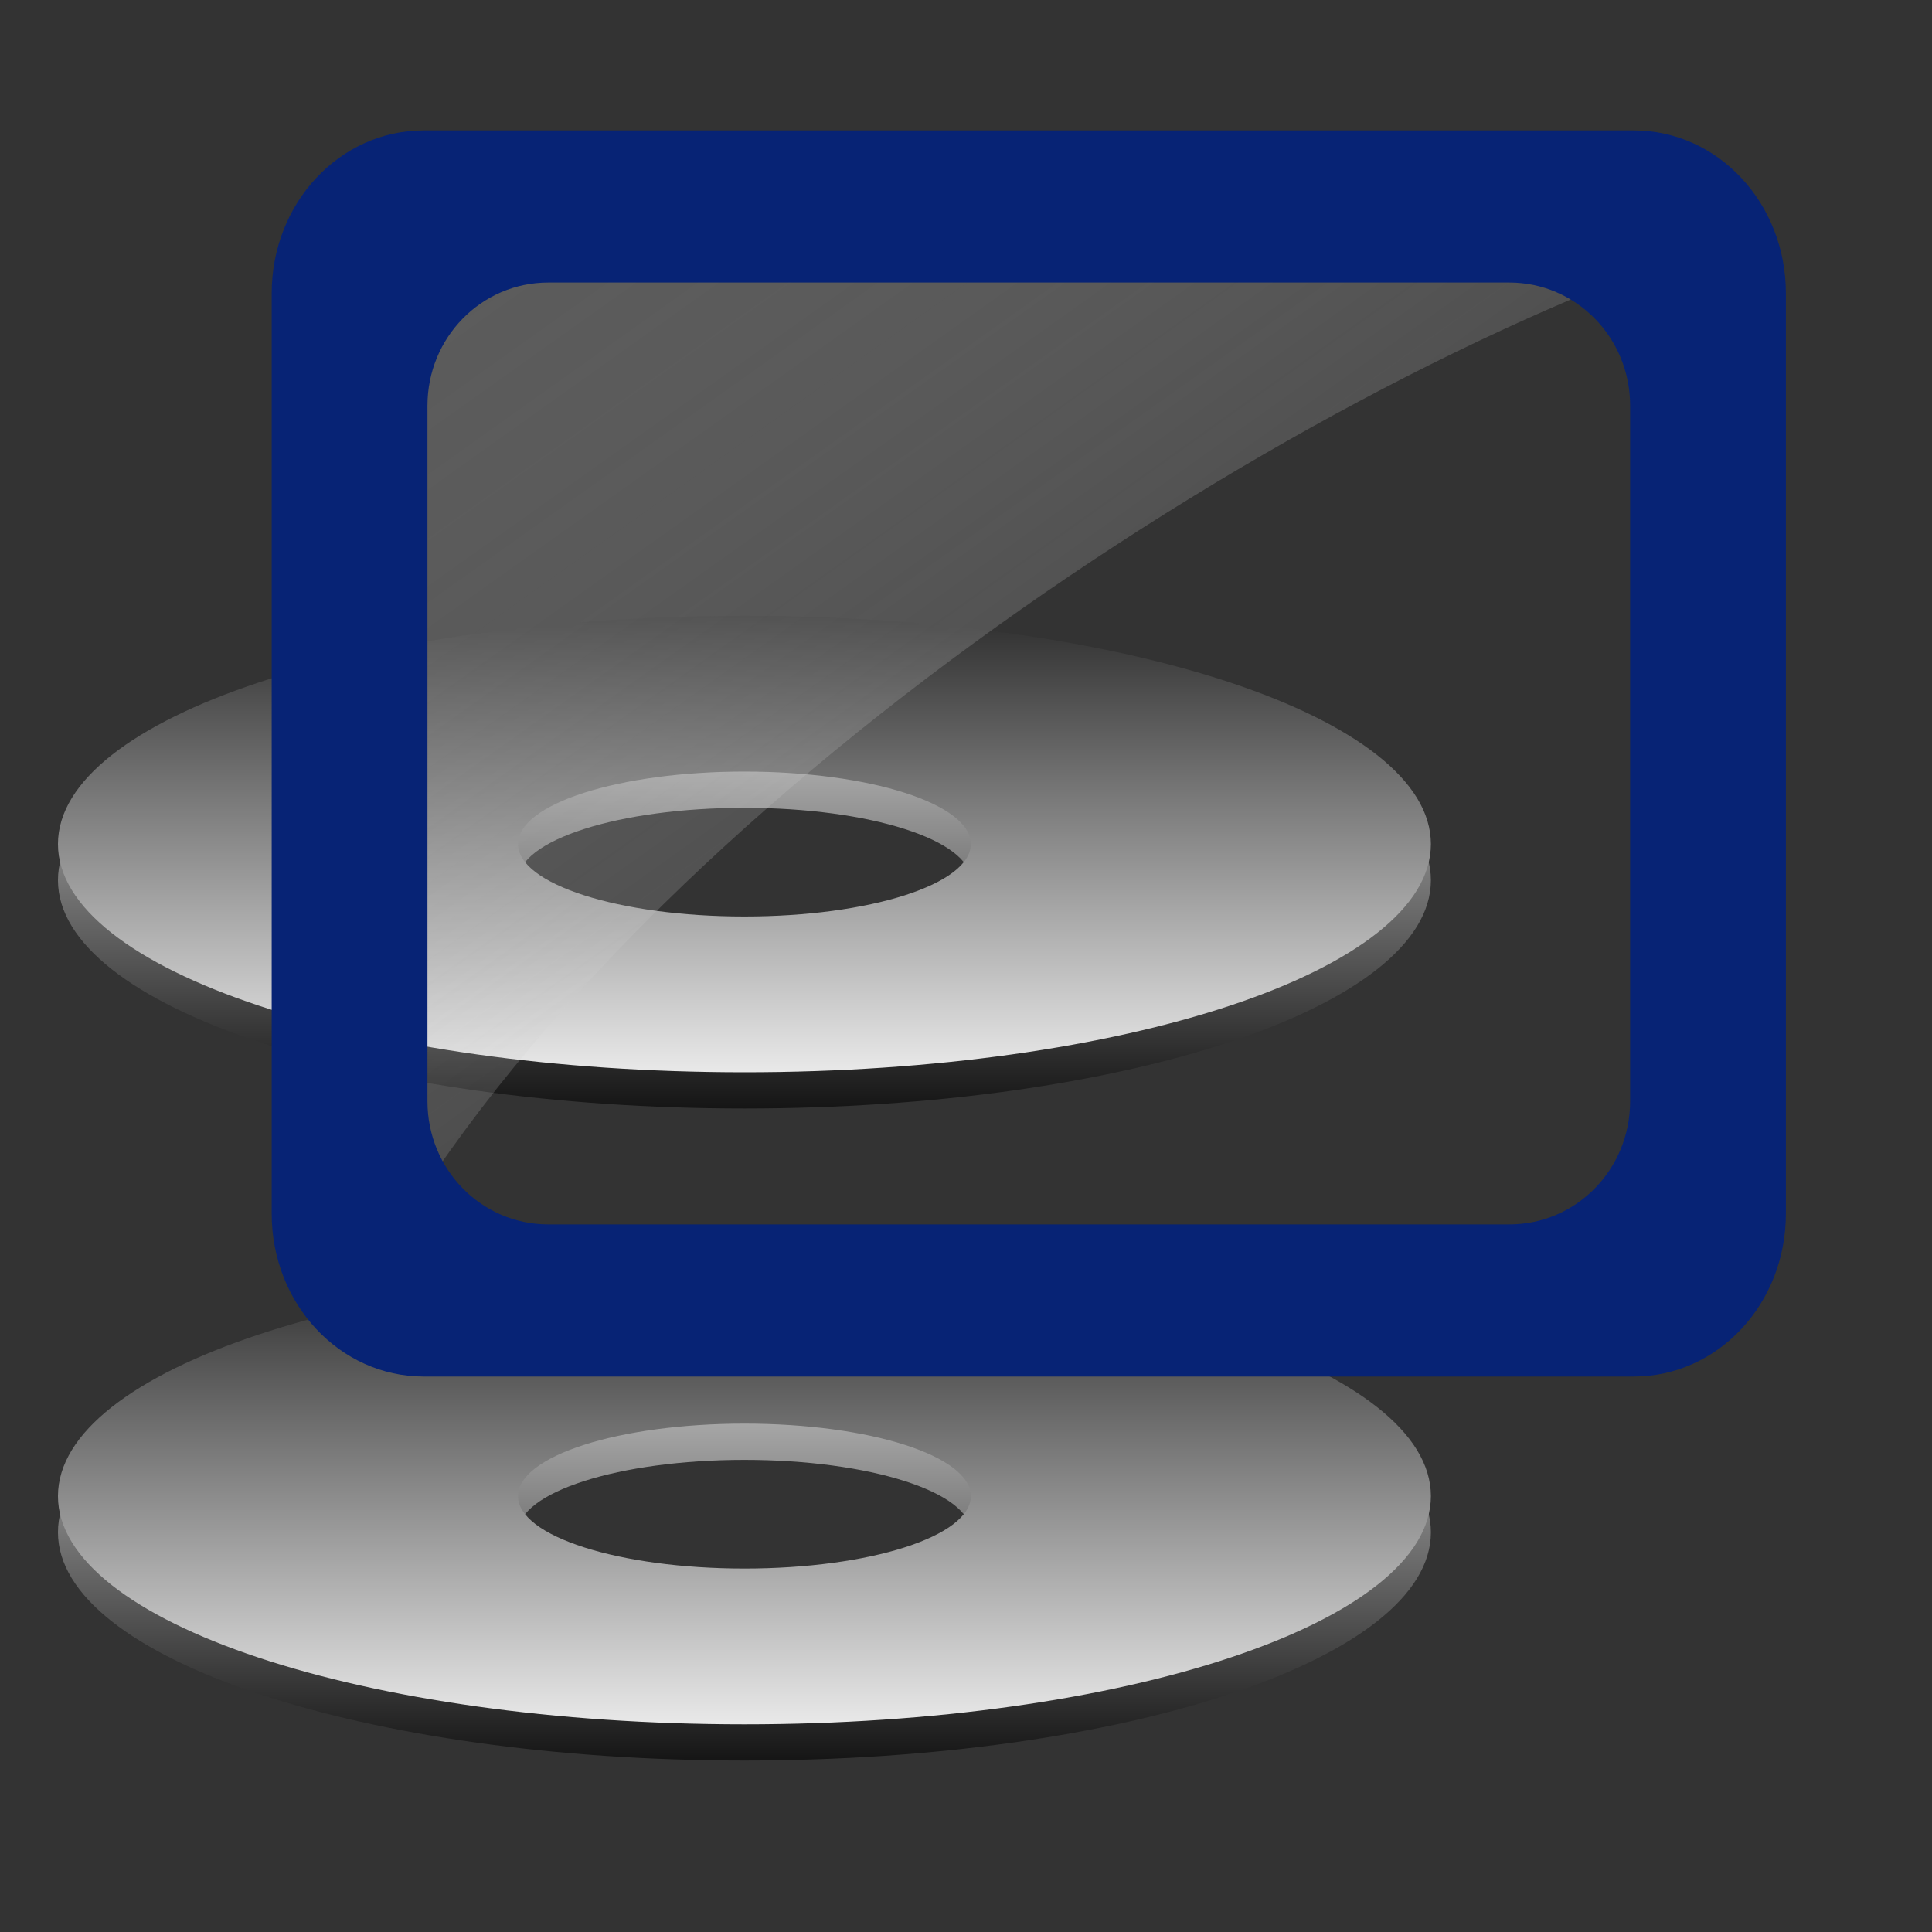 <?xml version="1.0" encoding="UTF-8" standalone="no"?>
<!DOCTYPE svg PUBLIC "-//W3C//DTD SVG 1.0//EN"
"http://www.w3.org/TR/2001/REC-SVG-20010904/DTD/svg10.dtd">
<!-- Created with Sodipodi ("http://www.sodipodi.com/") -->
<svg
   id="svg730"
   sodipodi:version="0.34"
   xmlns="http://www.w3.org/2000/svg"
   xmlns:sodipodi="http://sodipodi.sourceforge.net/DTD/sodipodi-0.dtd"
   xmlns:xlink="http://www.w3.org/1999/xlink"
   width="500pt"
   height="500pt"
   xml:space="preserve"
   sodipodi:docbase="/home/silfreed"
   sodipodi:docname="/home/silfreed/viewdisk.svg"><rect width="100%" height="100%" fill="#333333" stroke="none"/><defs
   id="defs732"><linearGradient
   id="linearGradient765"><stop
   style="stop-color:#7f7f7f;stop-opacity:1;"
   offset="0"
   id="stop766" /><stop
   style="stop-color:#ffffff;stop-opacity:0;"
   offset="1"
   id="stop767" /></linearGradient><linearGradient
   id="linearGradient734"><stop
   style="stop-color:#000000;stop-opacity:1;"
   offset="0"
   id="stop735" /><stop
   style="stop-color:#ffffff;stop-opacity:1;"
   offset="1"
   id="stop736" /></linearGradient><linearGradient
   xlink:href="#linearGradient734"
   id="linearGradient737"
   x1="0.5"
   y1="-0.25"
   x2="0.5"
   y2="1.119" /><linearGradient
   xlink:href="#linearGradient734"
   id="linearGradient739"
   x1="0.5"
   y1="1.107"
   x2="0.5"
   y2="-0.19" /><linearGradient
   xlink:href="#linearGradient765"
   id="linearGradient764"
   x1="8.02625735e-8"
   y1="7.81182246e-3"
   x2="0.732"
   y2="0.813" /></defs><sodipodi:namedview
   id="base"
   showgrid="true" /><path
   style="font-size:12;fill:url(#linearGradient739);fill-rule:evenodd;stroke-width:6.25;stroke-opacity:0.749;"
   d="M 256.875 450 C 125.646 450 20 485.123 20 528.75 C 20 572.378 125.646 607.5 256.875 607.5 C 388.104 607.5 493.75 572.378 493.75 528.75 C 493.75 485.123 388.104 450 256.875 450 z M 256.875 503.75 C 213.594 503.75 178.75 514.9 178.75 528.75 C 178.75 542.6 213.594 553.75 256.875 553.75 C 300.156 553.75 335 542.6 335 528.75 C 335 514.9 300.156 503.75 256.875 503.75 z "
   id="path759" /><path
   style="font-size:12;fill:url(#linearGradient737);fill-rule:evenodd;stroke-width:6.25;stroke-opacity:0.749;"
   d="M 256.875 437.5 C 125.646 437.5 20 472.623 20 516.25 C 20 559.878 125.646 595 256.875 595 C 388.104 595 493.75 559.878 493.75 516.25 C 493.75 472.623 388.104 437.5 256.875 437.5 z M 256.875 491.25 C 213.594 491.25 178.75 502.4 178.75 516.25 C 178.75 530.1 213.594 541.25 256.875 541.25 C 300.156 541.25 335 530.1 335 516.25 C 335 502.4 300.156 491.25 256.875 491.25 z "
   id="path760" /><path
   style="font-size:12;fill:url(#linearGradient739);fill-rule:evenodd;stroke-width:6.25;stroke-opacity:0.749;"
   d="M 256.875 337.5 C 125.646 337.5 20 372.623 20 416.25 C 20 459.877 125.646 495 256.875 495 C 388.104 495 493.75 459.877 493.75 416.25 C 493.75 372.623 388.104 337.5 256.875 337.5 z M 256.875 391.25 C 213.594 391.25 178.75 402.4 178.75 416.25 C 178.75 430.1 213.594 441.25 256.875 441.25 C 300.156 441.25 335 430.1 335 416.25 C 335 402.4 300.156 391.25 256.875 391.25 z "
   id="path757" /><path
   style="font-size:12;fill:url(#linearGradient737);fill-rule:evenodd;stroke-width:6.25;stroke-opacity:0.749;"
   d="M 256.875 325 C 125.646 325 20 360.123 20 403.75 C 20 447.377 125.646 482.5 256.875 482.5 C 388.104 482.5 493.75 447.377 493.75 403.75 C 493.75 360.123 388.104 325 256.875 325 z M 256.875 378.75 C 213.594 378.75 178.75 389.9 178.75 403.75 C 178.75 417.6 213.594 428.75 256.875 428.75 C 300.156 428.75 335 417.6 335 403.75 C 335 389.9 300.156 378.75 256.875 378.75 z "
   id="path758" /><path
   style="font-size:12;fill:url(#linearGradient739);fill-rule:evenodd;stroke-width:6.25;stroke-opacity:0.749;"
   d="M 256.875 225 C 125.646 225 20 260.123 20 303.75 C 20 347.377 125.646 382.5 256.875 382.5 C 388.104 382.5 493.75 347.377 493.75 303.75 C 493.75 260.123 388.104 225 256.875 225 z M 256.875 278.75 C 213.594 278.75 178.75 289.9 178.75 303.75 C 178.75 317.6 213.594 328.75 256.875 328.75 C 300.156 328.75 335 317.6 335 303.75 C 335 289.9 300.156 278.75 256.875 278.75 z "
   id="path755" /><path
   style="font-size:12;fill:url(#linearGradient737);fill-rule:evenodd;stroke-width:6.25;stroke-opacity:0.749;"
   d="M 256.875 212.5 C 125.646 212.5 20 247.623 20 291.25 C 20 334.877 125.646 370 256.875 370 C 388.104 370 493.75 334.877 493.75 291.25 C 493.75 247.623 388.104 212.5 256.875 212.5 z M 256.875 266.25 C 213.594 266.25 178.75 277.4 178.75 291.25 C 178.75 305.1 213.594 316.25 256.875 316.25 C 300.156 316.25 335 305.1 335 291.25 C 335 277.4 300.156 266.25 256.875 266.25 z "
   id="path756" /><path
   style="font-size:12;fill:url(#linearGradient739);fill-rule:evenodd;stroke-width:6.25;stroke-opacity:0.749;"
   d="M 256.875 112.5 C 125.646 112.5 20 147.623 20 191.25 C 20 234.877 125.646 270 256.875 270 C 388.104 270 493.75 234.877 493.75 191.25 C 493.75 147.623 388.104 112.5 256.875 112.5 z M 256.875 166.25 C 213.594 166.25 178.75 177.4 178.75 191.25 C 178.75 205.1 213.594 216.25 256.875 216.25 C 300.156 216.25 335 205.1 335 191.25 C 335 177.4 300.156 166.25 256.875 166.25 z "
   id="path754" /><path
   style="font-size:12;fill:url(#linearGradient737);fill-rule:evenodd;stroke-width:6.25;stroke-opacity:0.749;"
   d="M 256.875 100 C 125.646 100 20 135.123 20 178.75 C 20 222.377 125.646 257.5 256.875 257.5 C 388.104 257.5 493.75 222.377 493.75 178.75 C 493.75 135.123 388.104 100 256.875 100 z M 256.875 153.75 C 213.594 153.75 178.75 164.9 178.75 178.75 C 178.75 192.6 213.594 203.75 256.875 203.75 C 300.156 203.75 335 192.6 335 178.75 C 335 164.9 300.156 153.75 256.875 153.75 z "
   id="path751" /><path
   style="fill:url(#linearGradient764);fill-rule:evenodd;stroke:none;stroke-opacity:1;stroke-width:1pt;stroke-linejoin:miter;stroke-linecap:butt;fill-opacity:0.496;"
   d="M 127.5 441.25 C 213.657 283.172 441.315 134.087 594.553 83.348 C 492.897 58.237 174.785 58.475 117.191 72.442 C 110.219 124.807 113.813 367.631 127.5 441.25 z "
   id="path643"
   sodipodi:nodetypes="cccc" /><path
   style="font-size:12;fill:#072375;fill-rule:evenodd;fill-opacity:1;"
   d="M 146.25 45 C 117.165 45 93.75 70.088 93.75 101.25 L 93.75 418.75 C 93.75 449.913 117.165 475 146.25 475 L 563.75 475 C 592.835 475 616.25 449.913 616.25 418.75 L 616.25 101.25 C 616.25 70.088 592.835 45 563.75 45 L 146.25 45 z M 189.199 97.5 C 166.098 97.5 147.5 116.462 147.5 140.014 L 147.5 379.986 C 147.5 403.538 166.098 422.5 189.199 422.5 L 520.802 422.5 C 543.903 422.5 562.5 403.538 562.5 379.986 L 562.5 140.014 C 562.5 116.462 543.903 97.5 520.802 97.5 L 189.199 97.5 z "
   id="path729" /></svg>
